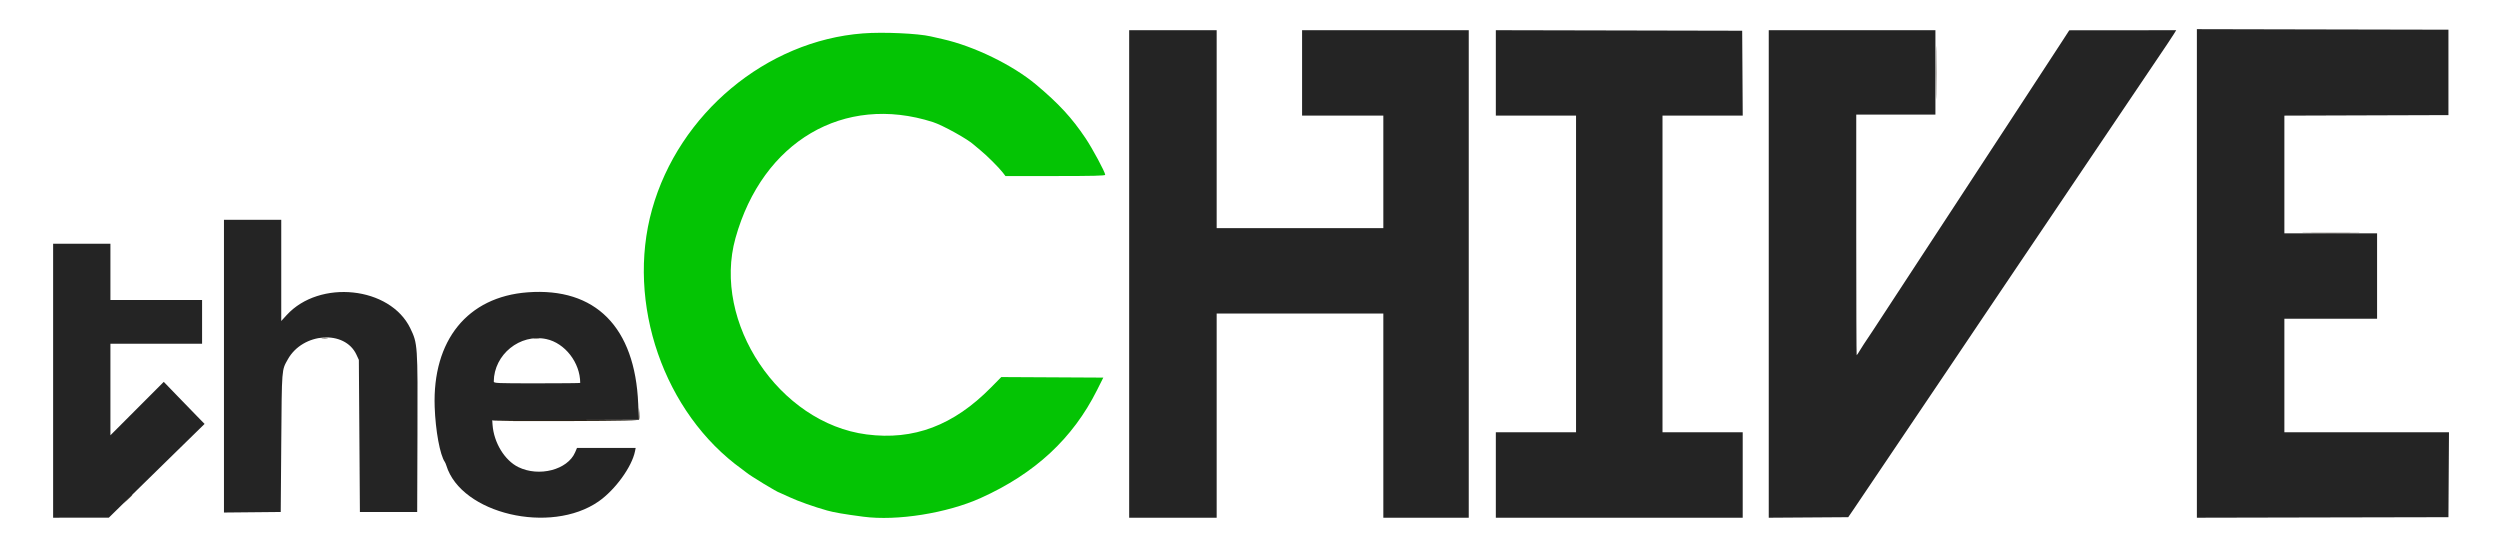 <svg id="svg" version="1.1" xmlns="http://www.w3.org/2000/svg" xmlns:xlink="http://www.w3.org/1999/xlink" width="400" height="88.55" viewBox="0, 0, 400,88.55"><g id="svgg"><path id="path0" d="M138.083 5.343 C 122.603 6.519,108.626 18.180,104.332 33.500 C 100.126 48.504,106.228 66.116,118.739 75.083 C 118.994 75.267,119.290 75.492,119.395 75.583 C 119.987 76.100,124.489 78.833,124.749 78.833 C 124.778 78.833,125.510 79.164,126.374 79.568 C 127.723 80.198,130.249 81.093,132.333 81.679 C 133.455 81.994,134.998 82.259,138.132 82.673 C 143.524 83.385,151.525 82.110,156.917 79.680 C 165.606 75.763,171.641 70.164,175.526 62.417 L 176.529 60.417 168.367 60.373 L 160.205 60.330 158.566 61.992 C 152.566 68.077,146.196 70.483,138.667 69.510 C 124.672 67.703,113.904 51.577,117.680 38.083 C 122.007 22.621,135.014 14.976,149.250 19.527 C 150.825 20.030,154.908 22.295,155.834 23.178 C 155.971 23.309,156.453 23.713,156.904 24.076 C 157.866 24.850,159.863 26.843,160.457 27.622 L 160.873 28.167 168.853 28.167 C 174.842 28.167,176.833 28.118,176.833 27.971 C 176.833 27.558,174.803 23.778,173.690 22.118 C 171.490 18.839,169.408 16.583,165.770 13.534 C 162.025 10.396,155.863 7.395,150.833 6.259 C 150.146 6.104,149.283 5.907,148.917 5.822 C 146.866 5.346,141.294 5.099,138.083 5.343 " stroke="none" fill="#04c404" fill-rule="evenodd"></path><path id="path1" d="M351.500 43.750 L 351.500 82.835 371.625 82.792 L 391.750 82.750 391.794 75.958 L 391.837 69.167 378.669 69.167 L 365.500 69.167 365.500 60.083 L 365.500 51.000 372.917 51.000 L 380.333 51.000 380.333 44.167 L 380.333 37.333 372.917 37.333 L 365.500 37.333 365.500 27.918 L 365.500 18.502 378.625 18.459 L 391.750 18.417 391.750 11.583 L 391.750 4.750 371.625 4.708 L 351.500 4.665 351.500 43.750 M180.667 43.833 L 180.667 82.833 187.667 82.833 L 194.667 82.833 194.667 66.500 L 194.667 50.167 208.000 50.167 L 221.333 50.167 221.333 66.500 L 221.333 82.833 228.167 82.833 L 235.000 82.833 235.000 43.833 L 235.000 4.833 221.667 4.833 L 208.333 4.833 208.333 11.667 L 208.333 18.500 214.833 18.500 L 221.333 18.500 221.333 27.500 L 221.333 36.500 208.000 36.500 L 194.667 36.500 194.667 20.667 L 194.667 4.833 187.667 4.833 L 180.667 4.833 180.667 43.833 M239.333 11.666 L 239.333 18.500 245.750 18.500 L 252.167 18.500 252.167 43.833 L 252.167 69.167 245.750 69.167 L 239.333 69.167 239.333 76.000 L 239.333 82.833 259.083 82.833 L 278.833 82.833 278.833 76.000 L 278.833 69.167 272.417 69.167 L 266.000 69.167 266.000 43.833 L 266.000 18.500 272.419 18.500 L 278.837 18.500 278.794 11.708 L 278.750 4.917 259.042 4.874 L 239.333 4.832 239.333 11.666 M283.000 43.835 L 283.000 82.837 289.358 82.794 L 295.716 82.750 296.572 81.500 C 297.043 80.813,299.370 77.362,301.743 73.833 C 304.117 70.304,306.520 66.742,307.083 65.917 C 307.647 65.092,309.746 61.979,311.749 59.000 C 313.751 56.021,316.527 51.896,317.917 49.833 C 319.307 47.771,321.633 44.321,323.084 42.167 C 324.536 40.012,326.561 37.012,327.584 35.500 C 328.607 33.987,330.856 30.650,332.582 28.083 C 338.028 19.985,345.370 9.098,346.743 7.083 C 347.118 6.533,347.598 5.802,347.809 5.458 L 348.194 4.833 339.639 4.841 L 331.083 4.848 329.982 6.549 C 328.989 8.084,327.767 9.955,324.082 15.583 C 323.422 16.592,322.073 18.654,321.083 20.167 C 320.094 21.679,318.670 23.854,317.918 25.000 C 317.167 26.146,315.941 28.021,315.194 29.167 C 314.447 30.313,313.760 31.363,313.667 31.500 C 313.574 31.637,313.108 32.350,312.631 33.083 C 311.759 34.426,307.975 40.201,307.663 40.667 C 307.304 41.203,301.723 49.731,299.645 52.917 C 298.928 54.017,298.278 54.993,298.200 55.086 C 298.123 55.179,297.852 55.610,297.597 56.044 C 297.343 56.478,297.105 56.833,297.067 56.833 C 297.030 56.833,297.000 48.171,297.000 37.583 L 297.000 18.333 303.333 18.333 L 309.667 18.333 309.667 11.583 L 309.667 4.833 296.333 4.833 L 283.000 4.833 283.000 43.835 M35.833 58.586 L 35.833 82.005 40.375 81.961 L 44.917 81.917 45.002 70.833 C 45.096 58.774,45.056 59.280,46.048 57.500 C 48.450 53.192,55.172 52.733,57.031 56.750 L 57.417 57.583 57.500 69.750 L 57.583 81.917 62.167 81.917 L 66.750 81.917 66.793 69.417 C 66.842 55.161,66.829 54.969,65.644 52.518 C 62.419 45.848,51.134 44.649,45.862 50.417 L 45.000 51.360 45.000 43.263 L 45.000 35.167 40.417 35.167 L 35.833 35.167 35.833 58.586 M8.500 60.917 L 8.500 82.833 12.958 82.828 L 17.417 82.823 20.427 79.870 C 22.082 78.246,25.529 74.871,28.086 72.372 L 32.734 67.827 31.635 66.705 C 31.031 66.088,29.561 64.574,28.370 63.340 L 26.203 61.097 21.935 65.371 L 17.667 69.645 17.667 62.323 L 17.667 55.000 25.000 55.000 L 32.333 55.000 32.333 51.500 L 32.333 48.000 25.000 48.000 L 17.667 48.000 17.667 43.500 L 17.667 39.000 13.083 39.000 L 8.500 39.000 8.500 60.917 M84.417 46.772 C 74.806 47.493,69.177 54.437,69.549 65.116 C 69.682 68.916,70.403 72.822,71.175 73.917 C 71.240 74.008,71.348 74.264,71.416 74.485 C 73.788 82.203,88.082 85.575,95.774 80.230 C 98.423 78.389,101.102 74.696,101.602 72.198 L 101.708 71.667 97.015 71.667 L 92.321 71.667 92.018 72.375 C 90.818 75.172,86.249 76.360,82.935 74.737 C 80.746 73.665,79.015 70.830,78.809 67.978 L 78.757 67.250 90.488 67.207 L 102.219 67.164 102.113 64.608 C 101.607 52.340,95.275 45.958,84.417 46.772 M87.404 54.250 C 90.395 54.884,92.833 58.035,92.833 61.268 C 92.833 61.304,89.721 61.333,85.917 61.333 C 79.439 61.333,79.000 61.315,79.003 61.042 C 79.045 56.713,83.195 53.359,87.404 54.250 " stroke="none" fill="#242424" fill-rule="evenodd"></path><path id="path2" d="" stroke="none" fill="#2c2c2c" fill-rule="evenodd"></path><path id="path3" d="" stroke="none" fill="#18c818" fill-rule="evenodd"></path><path id="path4" d="M309.743 11.583 C 309.743 15.342,309.765 16.903,309.791 15.053 C 309.818 13.203,309.818 10.128,309.792 8.219 C 309.765 6.311,309.743 7.825,309.743 11.583 M369.220 37.292 C 371.311 37.318,374.686 37.318,376.720 37.291 C 378.753 37.265,377.042 37.243,372.917 37.243 C 368.792 37.243,367.128 37.265,369.220 37.292 M51.544 54.120 C 51.797 54.158,52.172 54.157,52.377 54.117 C 52.582 54.078,52.375 54.046,51.917 54.048 C 51.458 54.049,51.291 54.081,51.544 54.120 M85.458 54.118 C 85.665 54.157,86.002 54.157,86.208 54.118 C 86.415 54.078,86.246 54.045,85.833 54.045 C 85.421 54.045,85.252 54.078,85.458 54.118 M102.197 66.208 L 102.167 67.167 90.510 67.167 C 84.099 67.167,78.818 67.223,78.776 67.292 C 78.733 67.360,83.982 67.397,90.439 67.373 C 100.169 67.336,102.194 67.290,102.266 67.102 C 102.314 66.977,102.325 66.509,102.290 66.062 L 102.227 65.250 102.197 66.208 M20.409 79.875 L 19.750 80.583 20.458 79.925 C 21.117 79.312,21.243 79.167,21.117 79.167 C 21.090 79.167,20.771 79.485,20.409 79.875 " stroke="none" fill="#2c2418" fill-rule="evenodd"></path></g></svg>